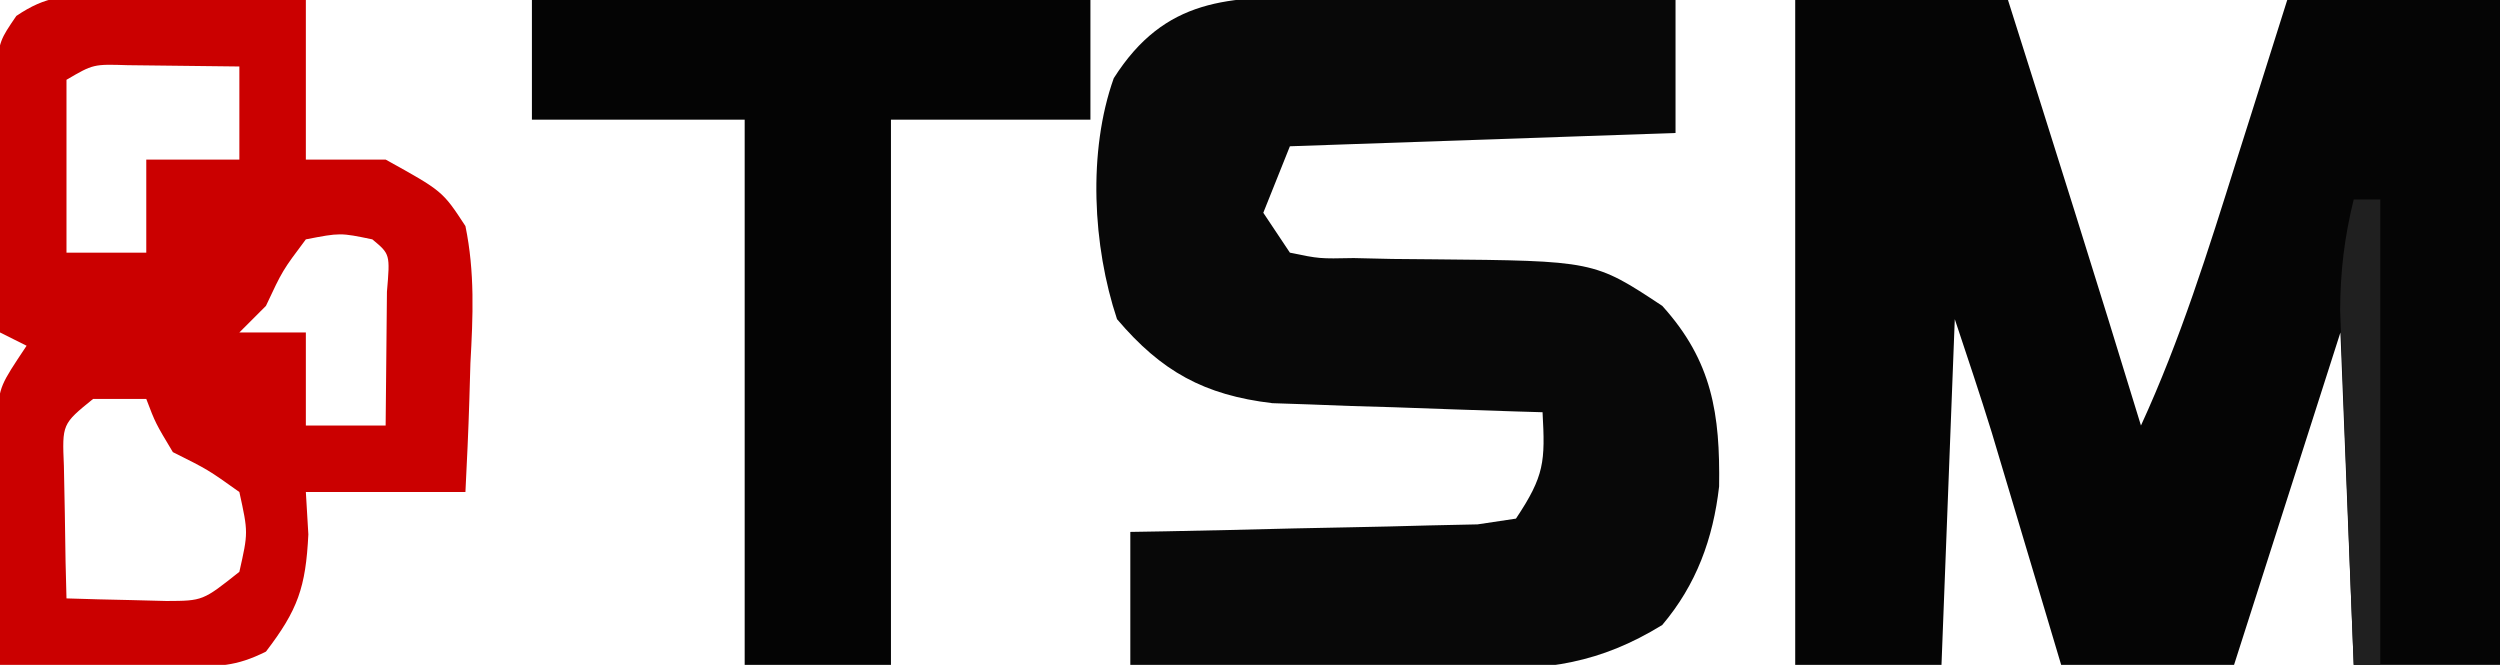 <?xml version="1.0" encoding="UTF-8"?>
<svg version="1.1" xmlns="http://www.w3.org/2000/svg" width="188" height="50">
<path d="M0 0 C5.28 0 10.56 0 16 0 C19.375 10.654 22.738 21.311 26 32 C28.973 25.537 31.056 18.842 33.188 12.062 C33.556 10.902 33.924 9.741 34.303 8.545 C35.205 5.698 36.103 2.849 37 0 C42.28 0 47.56 0 53 0 C53 16.5 53 33 53 50 C49.37 50 45.74 50 42 50 C41.505 37.625 41.505 37.625 41 25 C38.36 33.25 35.72 41.5 33 50 C28.71 50 24.42 50 20 50 C19.59 48.626 19.18 47.252 18.758 45.836 C18.214 44.016 17.669 42.195 17.125 40.375 C16.856 39.471 16.586 38.568 16.309 37.637 C16.044 36.754 15.78 35.871 15.508 34.961 C15.267 34.154 15.026 33.348 14.778 32.517 C13.896 29.664 12.944 26.833 12 24 C11.67 32.58 11.34 41.16 11 50 C7.37 50 3.74 50 0 50 C0 33.5 0 17 0 0 Z " fill="#050505" transform="translate(135,0)"/>
<path d="M0 0 C1.157 0.004 1.157 0.004 2.337 0.009 C4.793 0.02 7.248 0.045 9.703 0.07 C11.371 0.08 13.039 0.089 14.707 0.098 C18.789 0.12 22.871 0.154 26.953 0.195 C26.953 3.495 26.953 6.795 26.953 10.195 C17.383 10.525 7.813 10.855 -2.047 11.195 C-2.707 12.845 -3.367 14.495 -4.047 16.195 C-3.387 17.185 -2.727 18.175 -2.047 19.195 C0.174 19.655 0.174 19.655 2.75 19.602 C4.189 19.634 4.189 19.634 5.656 19.668 C6.662 19.677 7.667 19.686 8.703 19.695 C20.827 19.806 20.827 19.806 25.953 23.195 C29.719 27.351 30.31 31.346 30.23 36.777 C29.78 40.707 28.519 44.163 25.953 47.195 C21.255 50.079 17.322 50.605 11.93 50.488 C11.184 50.484 10.437 50.48 9.669 50.475 C7.305 50.459 4.942 50.421 2.578 50.383 C0.967 50.368 -0.643 50.354 -2.254 50.342 C-6.185 50.309 -10.116 50.257 -14.047 50.195 C-14.047 46.895 -14.047 43.595 -14.047 40.195 C-13.179 40.181 -12.311 40.166 -11.417 40.151 C-8.199 40.09 -4.983 40.016 -1.767 39.933 C-0.374 39.9 1.019 39.872 2.412 39.849 C4.413 39.815 6.414 39.761 8.414 39.707 C10.221 39.668 10.221 39.668 12.064 39.628 C13.494 39.414 13.494 39.414 14.953 39.195 C17.105 35.967 17.154 34.911 16.953 31.195 C16.283 31.175 15.612 31.156 14.921 31.135 C11.869 31.04 8.817 30.93 5.766 30.82 C4.183 30.774 4.183 30.774 2.568 30.727 C1.547 30.688 0.525 30.649 -0.527 30.609 C-1.465 30.578 -2.402 30.547 -3.368 30.514 C-8.499 29.903 -11.714 28.124 -15.047 24.195 C-16.876 18.707 -17.254 11.585 -15.293 6.078 C-11.45 0.02 -6.628 -0.092 0 0 Z " fill="#080808" transform="translate(99.047,-0.195)"/>
<path d="M0 0 C0.893 0.01 1.785 0.019 2.705 0.029 C4.098 0.067 4.098 0.067 5.52 0.105 C6.46 0.119 7.4 0.133 8.369 0.146 C10.69 0.182 13.011 0.236 15.332 0.293 C15.332 4.253 15.332 8.213 15.332 12.293 C17.312 12.293 19.292 12.293 21.332 12.293 C25.611 14.662 25.611 14.662 27.332 17.293 C28.048 20.764 27.901 24.08 27.707 27.605 C27.666 29.002 27.666 29.002 27.625 30.428 C27.555 32.717 27.447 35.005 27.332 37.293 C23.372 37.293 19.412 37.293 15.332 37.293 C15.425 38.871 15.425 38.871 15.52 40.48 C15.323 44.477 14.726 46.162 12.332 49.293 C10.035 50.441 8.749 50.409 6.199 50.391 C5.394 50.387 4.588 50.384 3.758 50.381 C2.495 50.368 2.495 50.368 1.207 50.355 C0.358 50.351 -0.492 50.346 -1.367 50.342 C-3.467 50.33 -5.568 50.312 -7.668 50.293 C-7.726 46.856 -7.762 43.418 -7.793 39.98 C-7.81 39.004 -7.826 38.028 -7.844 37.021 C-7.85 36.084 -7.857 35.146 -7.863 34.18 C-7.874 33.316 -7.884 32.452 -7.895 31.561 C-7.668 29.293 -7.668 29.293 -5.668 26.293 C-6.328 25.963 -6.988 25.633 -7.668 25.293 C-7.755 21.689 -7.808 18.085 -7.855 14.48 C-7.881 13.456 -7.906 12.432 -7.932 11.377 C-7.941 10.394 -7.951 9.411 -7.961 8.398 C-7.977 7.492 -7.992 6.586 -8.009 5.653 C-7.668 3.293 -7.668 3.293 -6.441 1.492 C-4.148 -0.059 -2.755 -0.053 0 0 Z M-2.668 6.293 C-2.668 10.583 -2.668 14.873 -2.668 19.293 C-0.688 19.293 1.292 19.293 3.332 19.293 C3.332 16.983 3.332 14.673 3.332 12.293 C5.642 12.293 7.952 12.293 10.332 12.293 C10.332 9.983 10.332 7.673 10.332 5.293 C8.54 5.266 6.749 5.247 4.957 5.23 C3.46 5.213 3.46 5.213 1.934 5.195 C-0.652 5.113 -0.652 5.113 -2.668 6.293 Z M15.332 18.293 C13.578 20.632 13.578 20.632 12.332 23.293 C11.672 23.953 11.012 24.613 10.332 25.293 C11.982 25.293 13.632 25.293 15.332 25.293 C15.332 27.603 15.332 29.913 15.332 32.293 C17.312 32.293 19.292 32.293 21.332 32.293 C21.359 30.147 21.378 28.001 21.395 25.855 C21.406 24.661 21.418 23.466 21.43 22.234 C21.671 19.404 21.671 19.404 20.332 18.293 C17.917 17.792 17.917 17.792 15.332 18.293 Z M-0.668 30.293 C-2.997 32.181 -2.997 32.181 -2.863 35.332 C-2.84 36.515 -2.817 37.699 -2.793 38.918 C-2.775 40.106 -2.757 41.295 -2.738 42.52 C-2.715 43.435 -2.692 44.35 -2.668 45.293 C-1.064 45.347 0.54 45.386 2.145 45.418 C3.038 45.441 3.931 45.464 4.852 45.488 C7.586 45.476 7.586 45.476 10.332 43.293 C10.999 40.336 10.999 40.336 10.332 37.293 C7.974 35.612 7.974 35.612 5.332 34.293 C4.02 32.105 4.02 32.105 3.332 30.293 C2.012 30.293 0.692 30.293 -0.668 30.293 Z " fill="#CB0000" transform="translate(7.668,-0.293)"/>
<path d="M0 0 C13.86 0 27.72 0 42 0 C42 2.97 42 5.94 42 9 C37.05 9 32.1 9 27 9 C27 22.53 27 36.06 27 50 C23.37 50 19.74 50 16 50 C16 36.47 16 22.94 16 9 C10.72 9 5.44 9 0 9 C0 6.03 0 3.06 0 0 Z " fill="#040404" transform="translate(40,0)"/>
<path d="M0 0 C0.66 0 1.32 0 2 0 C2 11.55 2 23.1 2 35 C1.34 35 0.68 35 0 35 C-0.168 30.819 -0.329 26.638 -0.482 22.457 C-0.535 21.036 -0.591 19.615 -0.648 18.195 C-0.731 16.147 -0.806 14.099 -0.879 12.051 C-0.926 10.82 -0.973 9.589 -1.022 8.322 C-1.002 5.371 -0.703 2.854 0 0 Z " fill="#202020" transform="translate(177,15)"/>
</svg>
